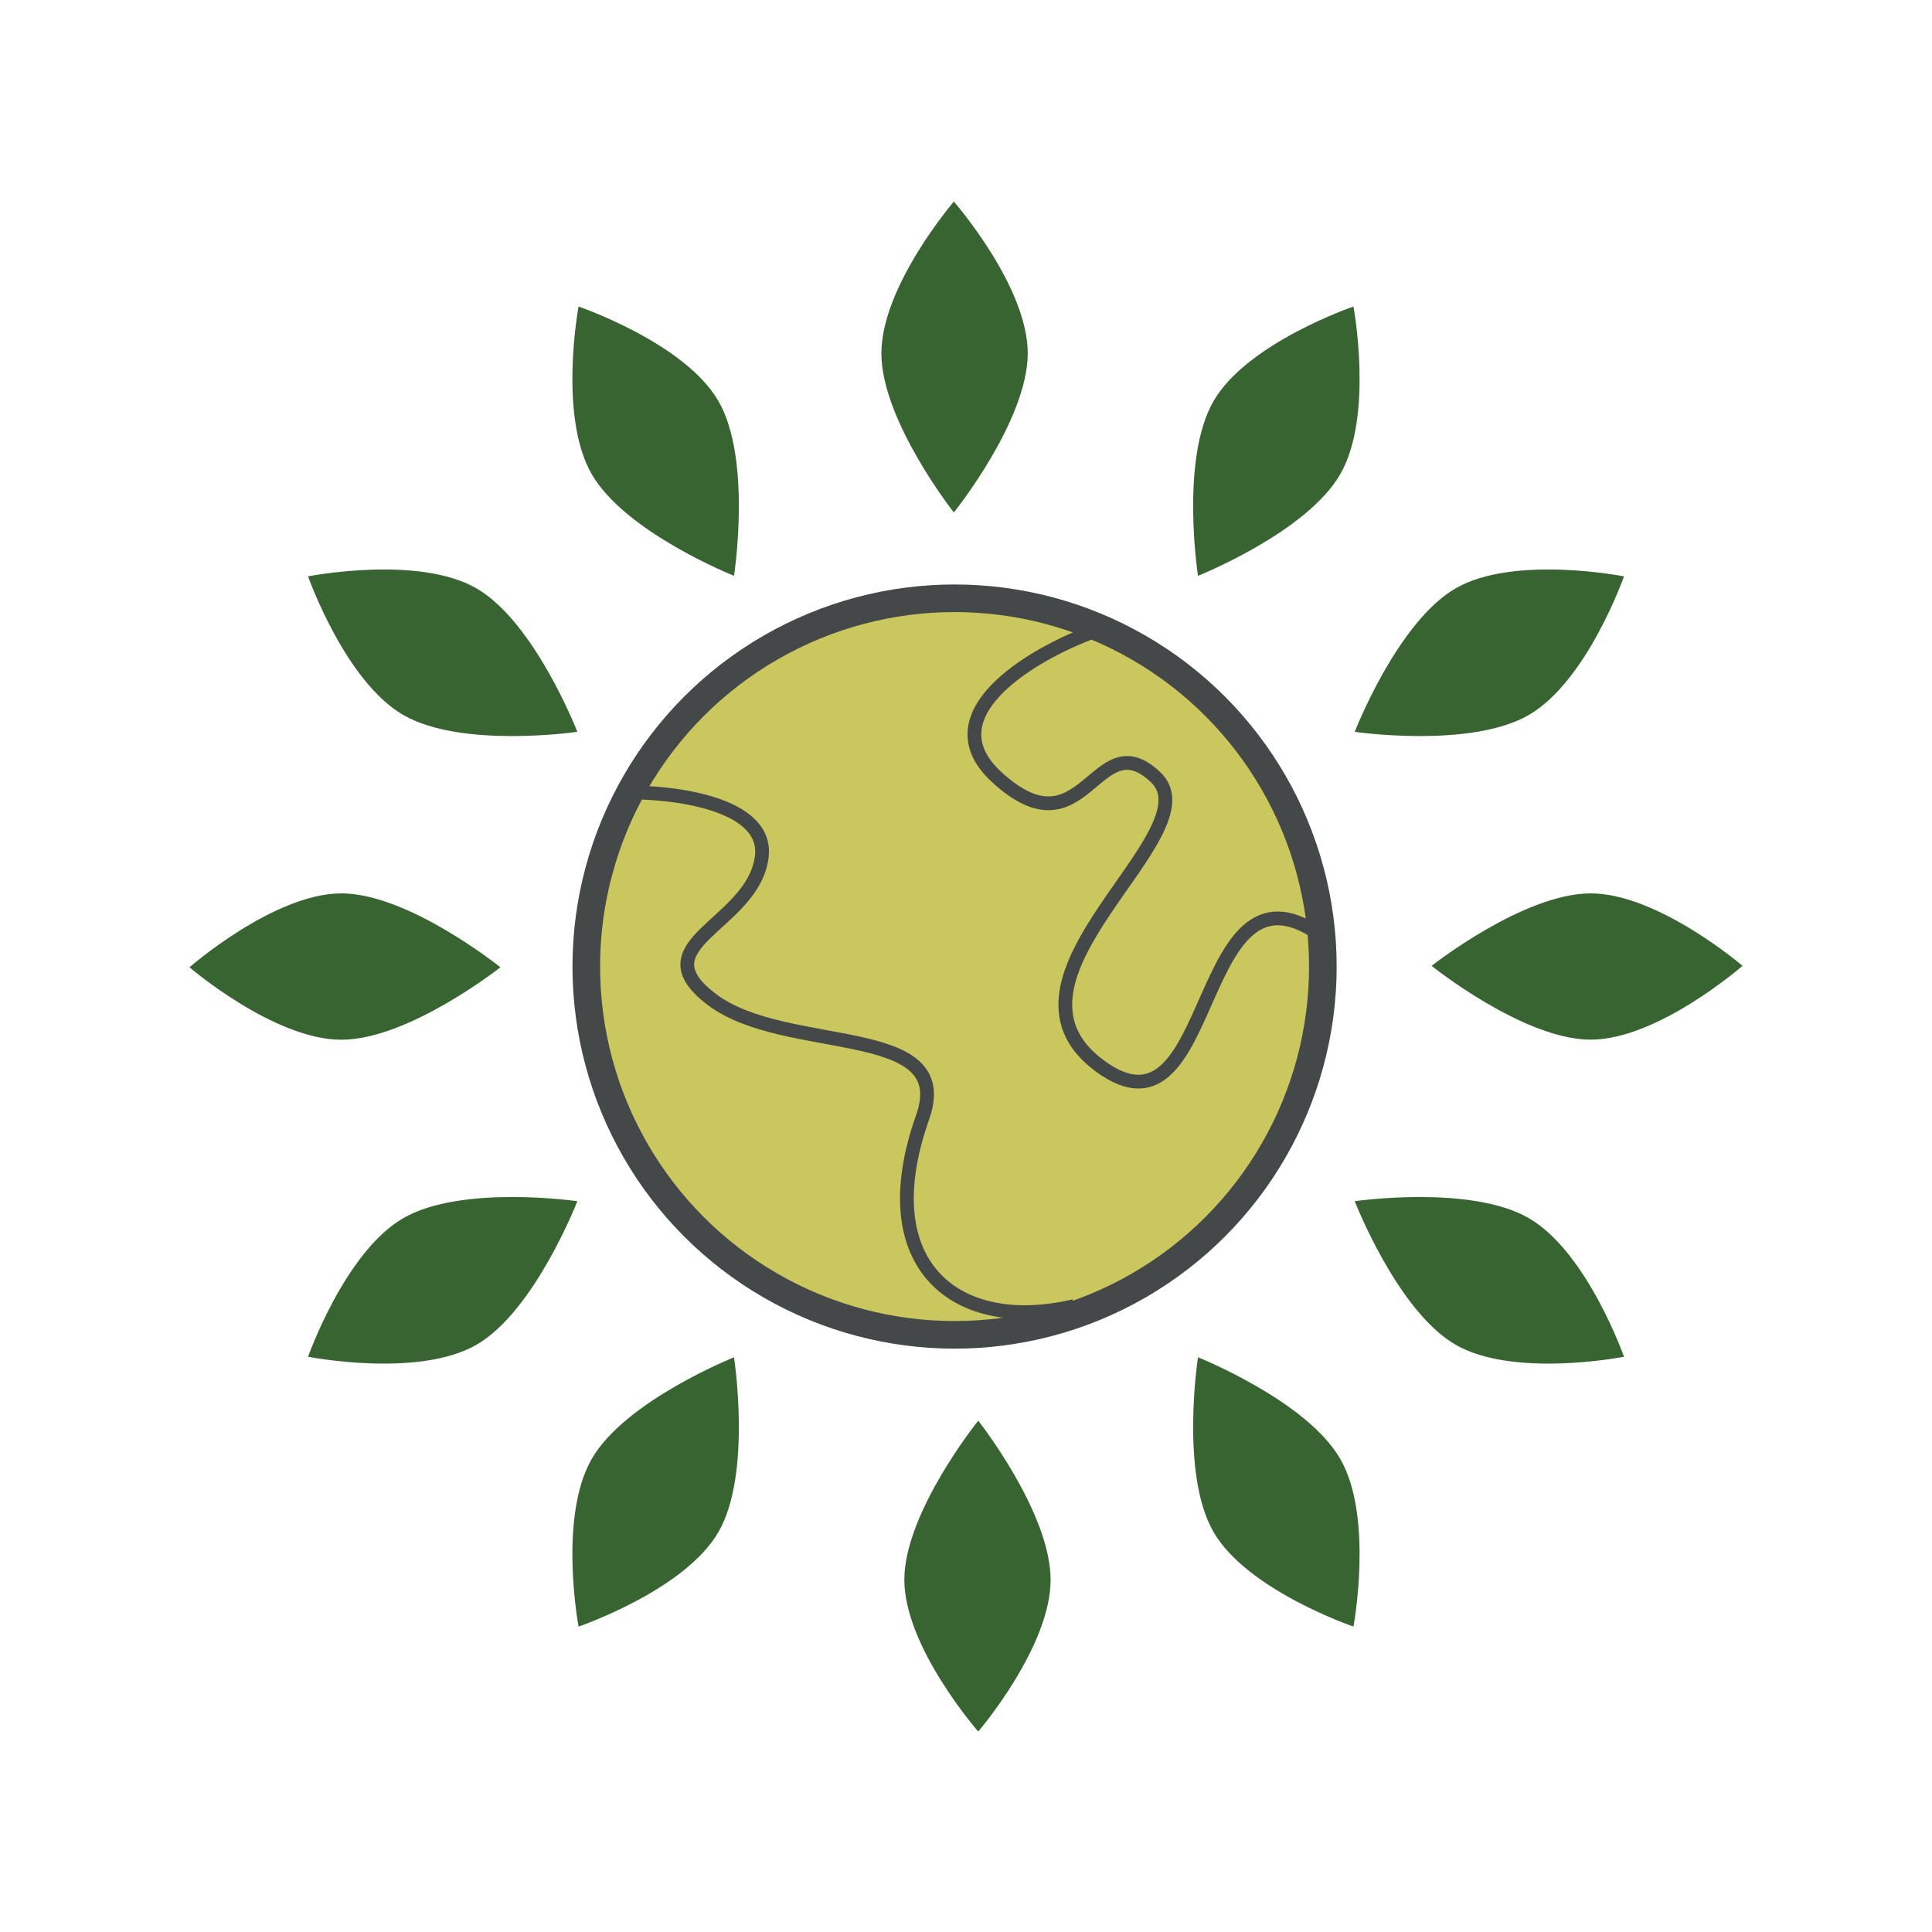 <svg width="24" height="24" viewBox="0 0 24 24" fill="none" xmlns="http://www.w3.org/2000/svg">
<circle cx="11.858" cy="12.007" r="4.575" fill="#CBC75F" stroke="#444849" stroke-width="0.343"/>
<path d="M13.663 7.817C12.933 8.065 11.504 8.845 12.38 9.652C13.476 10.66 13.607 8.95 14.353 9.652C15.098 10.353 12.173 12.146 13.663 13.242C15.154 14.338 14.803 10.393 16.469 11.664" stroke="#444849" stroke-width="0.171"/>
<path d="M7.733 9.844C8.348 9.831 9.555 9.974 9.462 10.651C9.347 11.496 7.925 11.727 8.847 12.419C9.77 13.111 11.885 12.683 11.461 13.879C10.808 15.724 11.884 16.57 13.344 16.224" stroke="#444849" stroke-width="0.171"/>
<path d="M12.767 4.389C12.767 5.225 11.849 6.366 11.849 6.366C11.849 6.366 10.949 5.225 10.949 4.389C10.949 3.553 11.849 2.504 11.849 2.504C11.849 2.504 12.767 3.553 12.767 4.389Z" fill="#386431"/>
<path d="M11.234 19.625C11.234 18.788 12.152 17.648 12.152 17.648C12.152 17.648 13.051 18.788 13.051 19.625C13.051 20.461 12.152 21.51 12.152 21.51C12.152 21.51 11.234 20.461 11.234 19.625Z" fill="#386431"/>
<path d="M8.925 4.983C9.343 5.707 9.118 7.153 9.118 7.153C9.118 7.153 7.769 6.616 7.351 5.891C6.933 5.167 7.187 3.808 7.187 3.808C7.187 3.808 8.507 4.258 8.925 4.983Z" fill="#386431"/>
<path d="M15.075 19.031C14.657 18.307 14.882 16.861 14.882 16.861C14.882 16.861 16.231 17.398 16.649 18.123C17.067 18.847 16.813 20.206 16.813 20.206C16.813 20.206 15.493 19.756 15.075 19.031Z" fill="#386431"/>
<path d="M15.075 4.983C14.657 5.707 14.882 7.153 14.882 7.153C14.882 7.153 16.231 6.616 16.649 5.891C17.067 5.167 16.813 3.808 16.813 3.808C16.813 3.808 15.493 4.258 15.075 4.983Z" fill="#386431"/>
<path d="M8.925 19.031C9.343 18.307 9.118 16.861 9.118 16.861C9.118 16.861 7.769 17.398 7.351 18.123C6.933 18.847 7.187 20.206 7.187 20.206C7.187 20.206 8.507 19.756 8.925 19.031Z" fill="#386431"/>
<path d="M4.24 11.098C5.076 11.098 6.216 12.016 6.216 12.016C6.216 12.016 5.076 12.916 4.24 12.916C3.403 12.916 2.354 12.016 2.354 12.016C2.354 12.016 3.403 11.098 4.24 11.098Z" fill="#386431"/>
<path d="M19.76 12.915C18.924 12.915 17.784 11.998 17.784 11.998C17.784 11.998 18.924 11.098 19.76 11.098C20.597 11.098 21.646 11.998 21.646 11.998C21.646 11.998 20.597 12.915 19.76 12.915Z" fill="#386431"/>
<path d="M5.919 7.309C6.643 7.727 7.172 9.091 7.172 9.091C7.172 9.091 5.734 9.301 5.01 8.882C4.286 8.464 3.827 7.16 3.827 7.16C3.827 7.16 5.194 6.89 5.919 7.309Z" fill="#386431"/>
<path d="M18.082 16.705C17.358 16.287 16.829 14.922 16.829 14.922C16.829 14.922 18.266 14.713 18.991 15.132C19.715 15.55 20.174 16.854 20.174 16.854C20.174 16.854 18.806 17.123 18.082 16.705Z" fill="#386431"/>
<path d="M18.082 7.309C17.358 7.727 16.829 9.091 16.829 9.091C16.829 9.091 18.266 9.301 18.991 8.882C19.715 8.464 20.174 7.16 20.174 7.16C20.174 7.16 18.806 6.89 18.082 7.309Z" fill="#386431"/>
<path d="M5.919 16.705C6.643 16.287 7.172 14.922 7.172 14.922C7.172 14.922 5.734 14.713 5.01 15.132C4.286 15.55 3.827 16.854 3.827 16.854C3.827 16.854 5.194 17.123 5.919 16.705Z" fill="#386431"/>
</svg>
